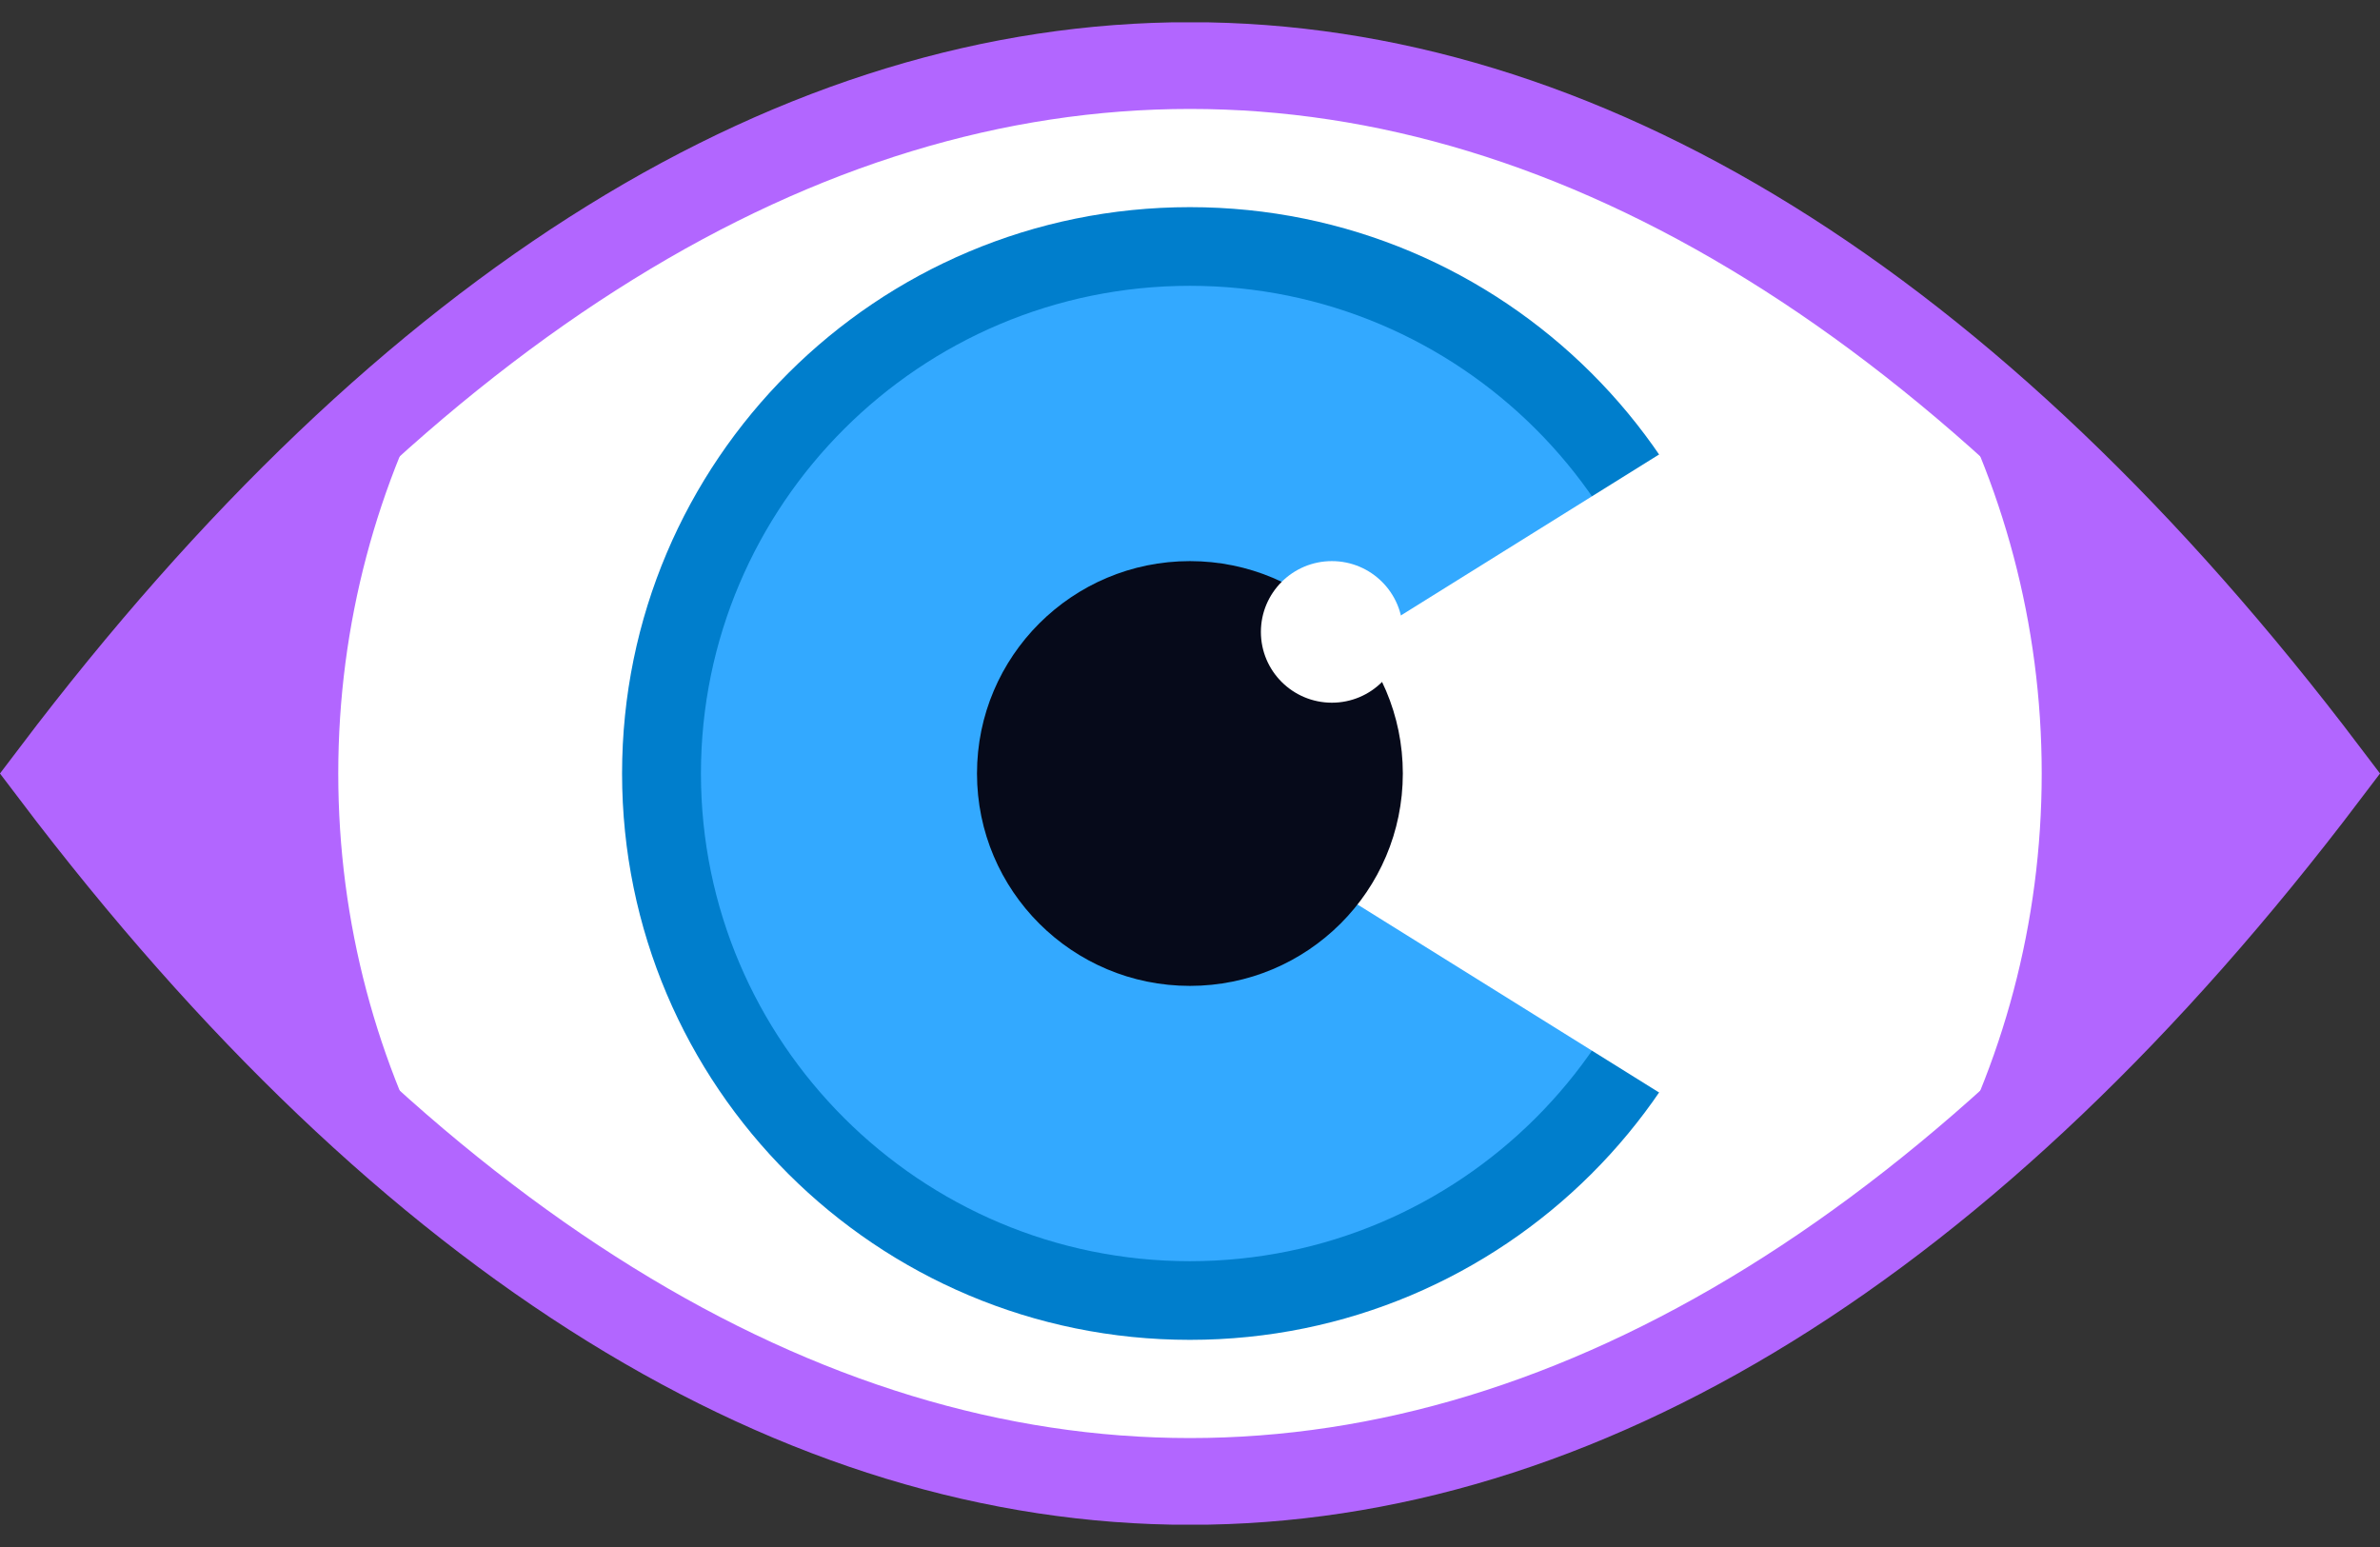 <svg width="80" height="52" viewBox="0 0 80 52" fill="none" xmlns="http://www.w3.org/2000/svg">
<rect x="0" y="0" width="80" height="52" fill="#333333" stroke="none"/>
<g clip-path="url(#clip0_1997_6319)">
<path d="M78.172 26.05L65.538 13.071C51.433 -1.418 28.567 -1.418 14.462 13.071L1.828 26.05L14.297 38.861C28.492 53.442 51.505 53.442 65.7 38.861L78.169 26.05H78.172Z" fill="#B266FF"/>
<path d="M65.013 12.103C48.718 -1.088 31.281 -1.088 14.986 12.103C12.685 16.217 11.37 20.955 11.37 26C11.37 31.044 12.685 35.782 14.986 39.897C31.281 53.087 48.718 53.087 65.013 39.897C67.314 35.782 68.629 31.044 68.629 26C68.629 20.955 67.314 16.217 65.013 12.103Z" fill="white"/>
<path d="M39.996 43.715C49.805 43.715 57.757 35.784 57.757 26C57.757 16.216 49.805 8.285 39.996 8.285C30.187 8.285 22.235 16.216 22.235 26C22.235 35.784 30.187 43.715 39.996 43.715Z" fill="#33A9FF"/>
<path d="M39.996 9.607C49.059 9.607 56.431 16.96 56.431 26C56.431 35.04 49.059 42.393 39.996 42.393C30.933 42.393 23.561 35.04 23.561 26C23.561 16.96 30.933 9.607 39.996 9.607ZM39.996 6.963C29.456 6.963 20.91 15.488 20.91 26C20.91 36.513 29.456 45.037 39.996 45.037C50.536 45.037 59.082 36.513 59.082 26C59.082 15.488 50.538 6.963 39.996 6.963Z" fill="#007ECC"/>
<path d="M61.469 40.277V11.722L38.566 26L61.469 40.277Z" fill="white"/>
<path d="M39.997 33.139C43.95 33.139 47.154 29.943 47.154 26C47.154 22.058 43.95 18.861 39.997 18.861C36.044 18.861 32.84 22.058 32.84 26C32.84 29.943 36.044 33.139 39.997 33.139Z" fill="#060A1A"/>
<path d="M44.769 23.62C46.086 23.62 47.154 22.555 47.154 21.241C47.154 19.927 46.086 18.861 44.769 18.861C43.451 18.861 42.383 19.927 42.383 21.241C42.383 22.555 43.451 23.62 44.769 23.62Z" fill="white"/>
<path d="M78.172 26C54.142 -5.728 25.858 -5.728 1.828 26C25.858 57.728 54.142 57.728 78.172 26Z" stroke="#B266FF" stroke-width="2.916" stroke-miterlimit="10"/>
</g>
<defs>
<clipPath id="clip0_1997_6319">
<rect width="80" height="50.5" fill="white" transform="translate(0 0.75)"/>
</clipPath>
</defs>
</svg>
